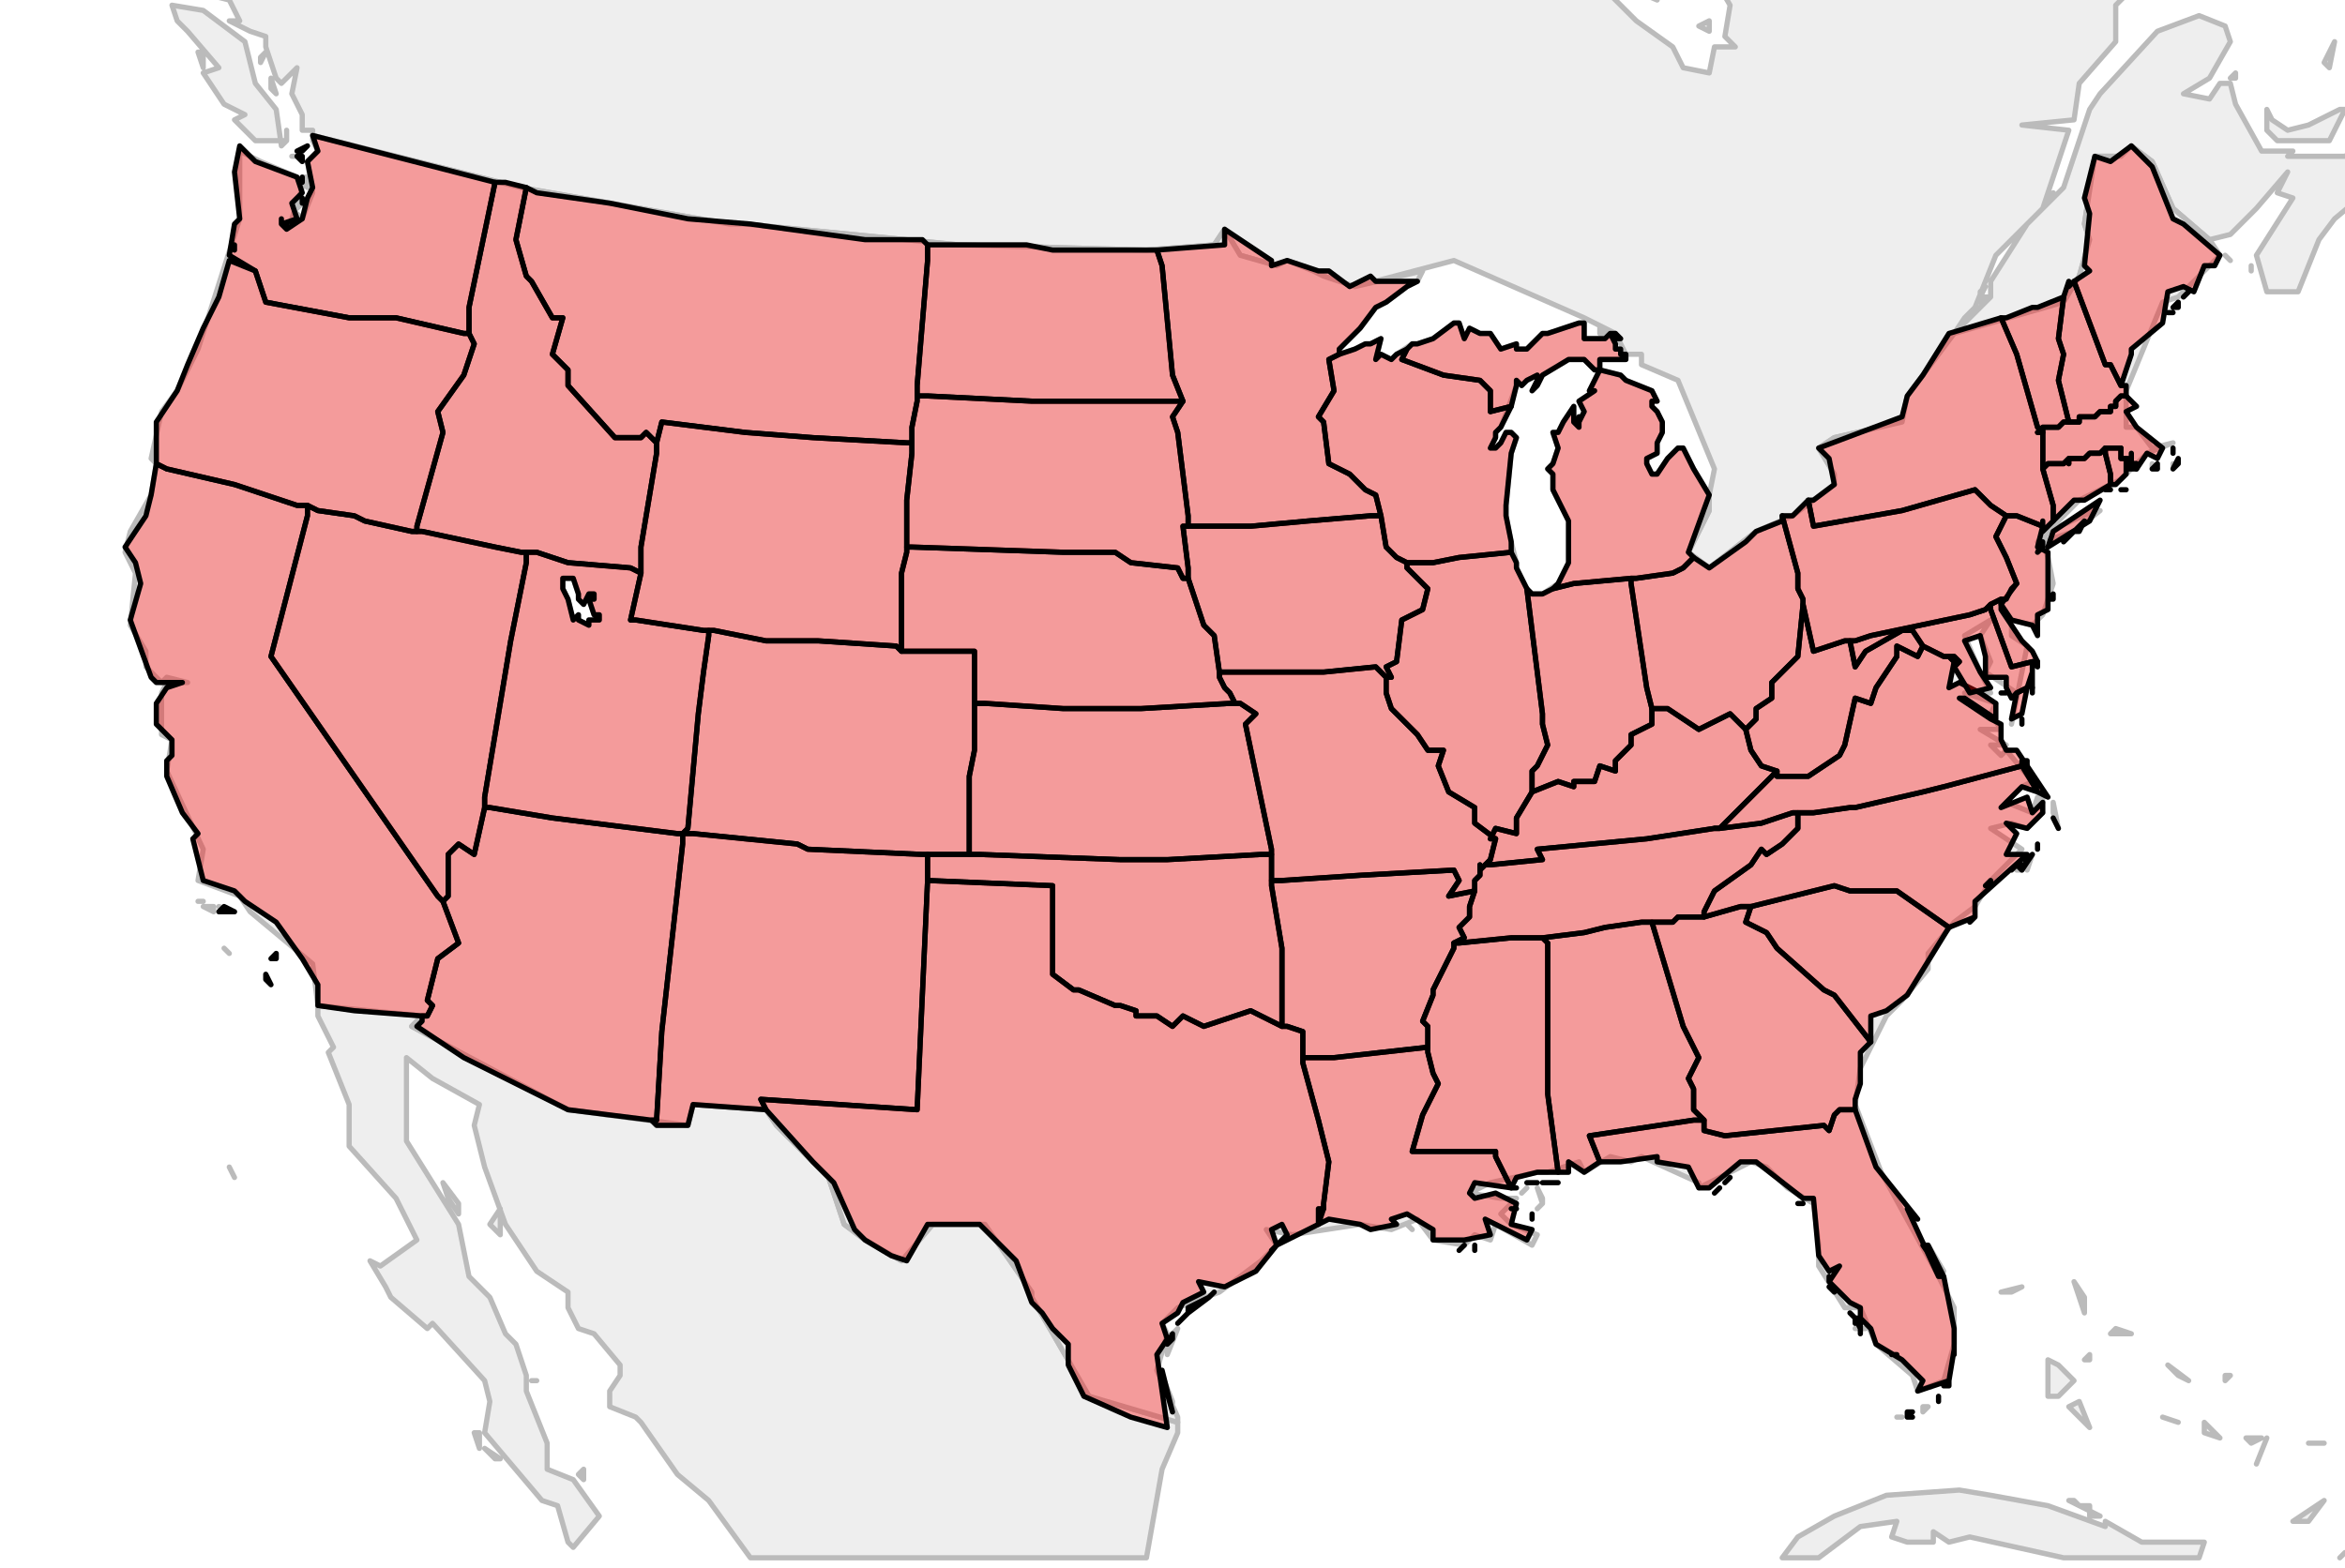 <?xml version="1.0" ?><!DOCTYPE svg  PUBLIC '-//W3C//DTD SVG 1.1//EN'  'http://www.w3.org/Graphics/SVG/1.1/DTD/svg11.dtd'><svg enable_background="new 0 0 450 301" height="301px" style="stroke-linejoin: round; stroke:#000; fill:#f6f3f0;" version="1.1" viewBox="0 0 450 301" width="450px" xmlns="http://www.w3.org/2000/svg" xmlns:xlink="http://www.w3.org/1999/xlink"><defs><style type="text/css"><![CDATA[path { fill-rule: evenodd; }
#context path { fill: #eee; stroke: #bbb; } ]]></style></defs><g id="context"><path d="M446,288L440,292L443,292L446,288Z M443,277L445,277L446,277L443,277Z M433,281L435,276L435,276L433,281Z M434,276L431,276L432,277L434,276Z M426,276L423,273L423,275L426,276Z M418,273L415,272L415,272L418,273Z M428,264L427,264L427,265L428,264Z M399,269L397,270L401,274L399,269Z M420,265L416,262L418,264L420,265Z M401,261L401,260L400,261L401,261Z M398,265L395,262L393,261L393,268L395,268L398,265Z M406,255L405,256L409,256L406,255Z M388,247L386,248L384,248L388,247Z M400,252L400,249L398,246L400,252Z " data-iso="BHS"/><path d="M474,37L473,38L473,38L474,37Z M432,52L432,51L432,51L432,52Z M428,50L427,49L427,49L428,50Z M380,57L380,56L381,55L380,57Z M382,57L380,58L380,57L382,57Z M393,39L393,39L394,37L393,39Z M457,23L459,24L460,17L464,20L463,23L458,26L455,24L455,13L456,11L458,13L459,18L457,23Z M439,25L443,24L449,21L450,21L447,27L437,27L435,25L435,21L436,23L439,25Z M447,13L446,12L448,8L447,13Z M429,14L429,15L428,15L429,14Z M55,27L55,27L55,25L55,27Z M376,63L382,57L382,54L389,43L396,36L401,21L403,18L414,6L422,3L427,5L428,8L424,15L419,18L424,19L426,16L428,16L429,20L434,29L440,29L439,30L450,30L456,26L461,28L454,37L448,42L445,46L441,56L435,56L433,49L440,38L437,37L439,33L433,40L428,45L424,46L424,46L417,40L413,31L409,28L407,30L402,30L400,43L401,46L399,53L396,58L375,64L376,63Z M476,-30L475,-28L475,-30L476,-30Z M477,-33L477,-31L477,-31L477,-33Z M53,18L52,17L52,15L53,18Z M39,13L38,10L39,10L39,13Z M439,-4L437,-3L428,-2L428,-6L432,-6L439,-5L439,-4Z M50,12L50,11L51,10L50,12Z M465,-36L464,-37L465,-37L465,-36Z M39,2L47,8L49,16L53,21L54,28L55,27L49,27L45,23L47,22L43,20L39,14L42,13L36,6L34,4L33,1L39,2Z M461,-44L459,-40L462,-37L463,-25L464,-23L464,-29L468,-29L469,-24L472,-26L475,-25L482,-30L483,-26L485,-25L485,-21L490,-25L489,-19L489,-16L491,-17L491,-20L493,-21L495,-16L496,-19L499,-9L497,-7L495,-10L492,-9L488,-16L488,-12L486,-10L486,-4L484,-2L482,-4L484,-5L485,-12L482,-8L479,-7L477,-8L475,-5L461,2L458,-0L460,-7L457,-6L458,-16L459,-18L458,-20L457,-30L461,-44Z M38,-7L37,-9L39,-10L38,-7Z M459,-47L459,-47L459,-48L459,-47Z M328,6L326,5L328,4L328,6Z M36,-19L36,-22L36,-22L36,-19Z M36,-24L36,-26L36,-27L36,-24Z M318,-0L311,-3L314,-4L318,-0Z M24,-32L23,-29L23,-21L22,-22L20,-32L24,-32Z M40,-22L39,-18L37,-24L39,-26L40,-22Z M38,-25L37,-25L37,-26L38,-25Z M321,-7L321,-6L321,-7L321,-7Z M34,-27L32,-32L35,-30L34,-27Z M24,-42L27,-38L23,-33L21,-33L21,-42L24,-42Z M34,-41L35,-43L35,-42L34,-41Z M38,-43L37,-43L40,-45L38,-43Z M410,-68L409,-68L410,-68L410,-68Z M320,-35L320,-38L321,-36L320,-35Z M314,-34L315,-36L315,-36L314,-34Z M319,-36L316,-30L317,-34L319,-36Z M399,-79L400,-78L399,-78L399,-79Z M312,-47L311,-46L311,-47L312,-47Z M304,-66L304,-67L304,-67L304,-66Z M374,-98L372,-98L372,-99L374,-98Z M358,-89L357,-93L359,-92L358,-89Z M367,-106L364,-107L366,-108L367,-106Z M239,-78L238,-78L239,-79L239,-78Z M364,-110L365,-109L363,-110L364,-110Z M300,-93L301,-85L301,-85L297,-90L300,-93Z M362,-116L364,-116L363,-115L362,-116Z M339,-106L337,-106L335,-108L339,-106Z M287,-95L286,-90L285,-87L282,-86L281,-90L281,-94L287,-95Z M304,-104L306,-102L302,-103L304,-104Z M303,-109L302,-109L302,-109L303,-109Z M270,-115L271,-116L282,-112L285,-109L285,-105L290,-107L293,-105L284,-102L280,-106L278,-105L278,-102L272,-94L269,-99L264,-97L264,-101L266,-102L265,-116L265,-119L267,-119L270,-115Z M177,-132L176,-132L176,-134L177,-132Z M173,-138L174,-137L173,-138L173,-138Z M306,-149L302,-148L301,-150L306,-150L306,-149Z M172,-138L172,-139L172,-139L172,-138Z M258,-137L257,-140L257,-142L258,-137Z M297,-151L299,-151L301,-147L301,-143L295,-140L293,-145L297,-151Z M191,-140L189,-142L190,-142L191,-140Z M299,-152L297,-155L297,-155L299,-152Z M242,-149L241,-149L241,-150L242,-149Z M282,-152L282,-153L283,-158L284,-157L282,-152Z M243,-151L243,-149L242,-150L243,-151Z M204,-149L203,-150L203,-151L204,-149Z M224,-151L223,-149L223,-150L224,-151Z M317,-171L316,-172L317,-172L317,-171Z M284,-161L282,-159L282,-160L284,-161Z M217,-151L221,-148L224,-143L220,-140L212,-144L211,-147L215,-153L217,-151Z M253,-159L252,-158L252,-158L253,-159Z M207,-159L206,-161L206,-161L207,-159Z M328,95L328,95L329,90L322,73L315,70L315,68L312,68L310,64L304,61L279,50L260,55L254,53L252,52L247,50L247,50L247,50L247,50L245,51L238,49L235,44L233,47L220,48L184,47L143,43L140,43L100,36L60,26L60,25L58,25L58,22L56,18L57,13L54,16L53,15L51,9L51,7L48,6L44,4L46,4L44,0L40,-1L38,-4L39,-8L42,-14L46,-14L38,-11L38,-15L41,-19L41,-24L37,-28L34,-33L37,-37L36,-38L41,-45L41,-45L45,-53L40,-62L39,-62L38,-68L39,-72L40,-82L38,-87L37,-95L36,-98L29,-95L24,-96L25,-98L23,-109L17,-116L40,-147L45,-154L69,-184L74,-191L78,-187L81,-179L84,-176L90,-180L94,-179L96,-176L97,-177L103,-178L109,-176L103,-175L100,-175L96,-174L94,-172L100,-174L104,-173L118,-176L117,-170L119,-165L121,-165L125,-171L126,-170L123,-164L126,-163L129,-166L133,-165L138,-159L152,-151L155,-149L156,-144L151,-143L150,-141L167,-138L168,-139L173,-133L174,-134L176,-129L174,-129L178,-128L177,-135L178,-138L184,-140L186,-143L179,-139L175,-141L186,-145L191,-137L194,-137L200,-133L206,-134L211,-133L212,-135L217,-132L213,-136L216,-141L222,-138L221,-131L225,-128L222,-126L224,-124L226,-129L225,-136L227,-137L232,-142L230,-145L228,-143L229,-150L222,-153L220,-158L221,-168L224,-173L231,-167L232,-164L235,-159L233,-152L241,-151L241,-149L244,-140L246,-149L247,-150L252,-145L253,-141L251,-140L257,-131L260,-140L260,-151L261,-158L264,-157L271,-154L274,-153L274,-151L276,-149L272,-146L278,-139L279,-134L273,-126L269,-129L272,-124L268,-124L260,-125L264,-122L260,-114L257,-113L248,-118L244,-118L249,-116L253,-113L262,-112L256,-100L253,-100L247,-95L241,-96L234,-100L241,-94L243,-96L248,-93L248,-89L245,-88L241,-87L238,-83L239,-81L236,-79L232,-64L232,-64L232,-53L231,-51L234,-48L235,-44L236,-48L241,-48L245,-36L246,-33L253,-34L260,-33L270,-29L273,-25L277,-24L287,-20L288,-20L304,-20L305,-18L306,-12L307,-9L309,-1L314,4L321,9L323,13L328,14L329,9L333,9L331,7L332,1L325,-11L325,-14L319,-20L323,-23L328,-29L332,-36L332,-40L330,-45L326,-52L321,-56L315,-63L317,-70L318,-69L317,-73L316,-73L313,-78L313,-80L311,-81L311,-87L308,-89L308,-96L311,-97L317,-95L321,-97L322,-96L325,-101L339,-92L348,-93L352,-85L352,-84L355,-79L356,-79L355,-73L357,-73L361,-76L363,-76L365,-69L366,-74L370,-70L375,-84L374,-91L372,-96L377,-95L381,-92L381,-90L389,-86L388,-83L391,-85L393,-83L398,-80L397,-77L399,-77L405,-72L400,-71L404,-69L417,-65L417,-60L420,-64L422,-61L423,-65L427,-63L434,-64L435,-63L432,-56L427,-50L427,-47L437,-61L440,-57L446,-59L450,-57L456,-49L454,-38L451,-37L447,-33L445,-22L441,-17L435,-13L426,-11L412,-4L408,-1L406,1L406,8L399,16L398,23L388,24L397,25L392,40L389,43L383,49L379,59L377,61L375,64L372,68L366,76L365,81L352,84L349,86L352,91L352,93L344,99L337,102L328,109L324,106L328,98L328,95Z M218,-182L217,-184L217,-184L218,-182Z M165,-184L170,-187L174,-184L174,-180L179,-185L182,-181L182,-173L185,-174L184,-186L187,-187L190,-186L192,-183L194,-171L193,-166L198,-160L199,-160L204,-156L205,-152L200,-153L199,-150L199,-144L195,-144L189,-145L189,-147L185,-151L181,-147L173,-145L161,-145L158,-149L158,-153L151,-155L149,-160L152,-163L159,-163L165,-161L167,-163L157,-166L152,-168L152,-173L150,-178L149,-181L153,-186L163,-190L166,-191L167,-189L165,-184Z M193,-183L190,-188L190,-190L194,-191L196,-189L193,-183Z M267,-196L274,-196L277,-190L274,-190L270,-188L267,-196Z M252,-167L258,-171L257,-174L252,-177L254,-179L256,-179L253,-181L252,-189L256,-191L258,-194L261,-195L267,-187L268,-179L270,-182L274,-185L274,-188L276,-189L281,-189L287,-186L288,-178L289,-184L298,-184L303,-179L303,-176L305,-180L311,-180L312,-174L314,-178L318,-175L316,-173L318,-171L319,-172L323,-170L319,-169L319,-165L316,-164L326,-163L328,-160L328,-162L335,-159L335,-161L339,-161L342,-159L345,-159L345,-155L349,-159L351,-156L354,-154L351,-153L354,-149L353,-146L350,-147L351,-145L354,-142L353,-140L347,-140L344,-143L345,-146L341,-144L334,-148L334,-144L332,-145L334,-141L330,-141L339,-136L344,-132L344,-134L352,-132L350,-130L357,-127L359,-123L358,-122L361,-119L357,-117L346,-119L345,-116L354,-113L359,-109L359,-107L345,-107L342,-109L339,-108L329,-112L331,-114L321,-118L319,-120L315,-120L313,-121L314,-118L306,-113L299,-115L300,-120L307,-123L308,-122L312,-126L315,-128L309,-134L310,-136L312,-143L313,-144L310,-149L306,-152L302,-154L301,-157L300,-155L295,-156L291,-156L292,-160L288,-163L285,-163L283,-166L280,-166L278,-168L277,-167L280,-164L278,-162L261,-159L255,-159L254,-162L246,-162L243,-166L250,-167L247,-168L242,-170L240,-174L240,-179L241,-185L243,-190L249,-194L251,-194L249,-183L252,-176L256,-172L252,-167Z M209,-192L211,-190L217,-190L217,-187L213,-182L215,-183L217,-179L219,-180L219,-175L217,-170L214,-168L211,-167L207,-173L200,-180L202,-184L204,-181L207,-183L204,-187L209,-192Z M214,-191L211,-191L215,-193L214,-191Z M228,-194L236,-190L232,-181L226,-181L228,-179L227,-174L223,-178L222,-181L221,-188L224,-193L228,-194Z M155,-201L159,-202L162,-200L165,-193L164,-192L152,-188L149,-185L147,-185L144,-180L134,-178L134,-184L130,-188L143,-202L143,-208L155,-201Z M216,-197L215,-196L216,-198L216,-197Z M222,-197L220,-197L221,-198L222,-197Z M226,-202L225,-199L223,-198L218,-201L219,-204L222,-207L223,-207L226,-202Z M219,-206L217,-205L218,-208L219,-206Z M157,-217L157,-217L158,-218L157,-217Z M163,-213L161,-215L167,-217L163,-213Z M261,-216L260,-216L260,-218L261,-216Z M204,-211L201,-211L199,-213L202,-214L204,-211Z M200,-217L201,-214L201,-214L200,-217Z M215,-215L215,-209L215,-203L208,-202L207,-205L209,-207L203,-207L204,-210L206,-209L206,-215L210,-210L209,-217L215,-215Z M206,-216L207,-217L207,-218L206,-216Z M189,-213L192,-210L193,-203L190,-202L186,-204L179,-201L175,-200L170,-203L180,-206L175,-206L173,-210L170,-206L168,-206L164,-210L164,-211L171,-213L166,-213L173,-217L172,-219L174,-220L176,-217L178,-216L180,-211L186,-208L187,-210L185,-216L188,-220L189,-219L189,-213Z M178,-221L175,-222L177,-223L178,-221Z M223,-220L225,-218L231,-218L230,-216L235,-215L238,-209L245,-208L250,-213L260,-212L262,-210L262,-204L257,-202L253,-204L253,-201L251,-200L240,-199L240,-201L233,-200L230,-202L229,-211L226,-215L221,-213L217,-220L223,-220Z M175,-228L172,-222L167,-221L168,-224L162,-218L160,-217L157,-220L154,-220L156,-223L167,-229L172,-230L175,-228Z M199,-222L197,-228L199,-223L199,-222Z M220,-228L224,-228L224,-225L218,-226L220,-228Z M206,-227L206,-229L207,-228L206,-227Z M180,-230L179,-234L179,-233L180,-230Z M188,-232L189,-232L186,-229L188,-229L183,-226L181,-228L182,-232L188,-232Z M203,-231L203,-231L203,-232L203,-231Z M190,-237L190,-234L183,-236L189,-238L190,-237Z M218,-234L220,-233L220,-229L216,-228L216,-231L214,-232L215,-237L218,-234Z M203,-242L205,-240L210,-236L212,-228L206,-232L201,-232L203,-237L200,-237L201,-239L203,-242Z M224,-259L230,-250L230,-253L234,-248L234,-245L237,-246L239,-244L234,-240L233,-232L230,-236L232,-232L226,-233L222,-238L224,-241L222,-241L220,-245L218,-245L216,-249L218,-248L217,-254L221,-253L218,-255L220,-260L224,-259Z M249,-283L252,-284L253,-281L256,-284L262,-282L262,-277L259,-273L258,-269L261,-273L262,-268L260,-257L261,-258L258,-248L258,-246L261,-243L261,-237L256,-235L258,-230L253,-227L260,-226L259,-220L249,-219L247,-220L247,-217L245,-217L235,-217L234,-220L236,-222L237,-230L243,-226L245,-227L246,-229L243,-228L240,-233L237,-232L241,-243L235,-250L234,-252L240,-253L246,-260L248,-261L245,-262L241,-257L238,-257L237,-255L228,-257L227,-260L228,-263L226,-261L226,-264L223,-264L228,-268L232,-268L230,-270L232,-272L236,-269L240,-269L236,-271L236,-275L240,-279L249,-283Z " data-iso="CAN"/><path d="M403,291L401,290L401,291L403,291Z M401,290L401,289L399,289L401,290Z M399,289L398,288L397,288L399,289Z M422,299L423,296L411,296L404,292L404,293L393,289L382,287L376,286L362,287L352,291L345,295L342,299L349,299L357,293L364,292L363,295L366,296L371,296L371,294L374,296L378,295L396,299L422,299Z " data-iso="CUB"/><path d="M450,298L449,299L449,299L450,298Z " data-iso="HTI"/><path d="M112,284L112,282L111,283L112,284Z M96,280L93,278L95,280L96,280Z M92,278L92,275L91,275L92,278Z M103,265L102,265L102,265L103,265Z M45,226L44,224L45,226L45,226Z M96,235L96,232L94,235L96,237L96,235Z M88,233L88,231L85,227L86,230L88,233Z M226,273L209,268L198,249L198,248L189,235L179,235L173,242L166,238L162,235L159,226L149,216L147,213L133,212L132,216L109,213L79,197L81,195L61,193L61,195L64,201L63,202L67,212L67,220L76,230L80,238L73,243L71,242L74,247L75,249L82,255L83,254L93,265L94,269L93,275L104,288L107,289L109,296L110,297L115,291L110,284L105,282L105,277L101,267L101,264L99,258L97,256L94,249L90,245L88,235L78,219L78,217L78,203L83,207L92,212L91,216L93,224L97,235L103,244L109,248L109,251L111,255L114,256L119,262L119,264L117,267L117,270L122,272L123,273L130,283L136,288L144,299L220,299L223,282L226,275L226,273Z " data-iso="MEX"/><path d="M392,153L392,153L392,154L392,153Z M402,98L393,102L392,104L398,102L403,98L402,98Z M57,30L56,30L57,30L57,30Z M58,31L58,30L57,30L58,31Z M59,34L58,34L59,36L59,34Z M58,39L58,39L57,40L58,39Z M58,42L57,41L57,42L58,42Z M420,56L419,57L419,57L420,56Z M418,89L417,89L417,90L418,89Z M414,90L413,89L413,90L414,90Z M395,159L394,156L394,154L395,159Z M389,167L390,164L389,165L389,167Z M388,167L387,166L387,167L388,167Z M39,173L38,173L38,173L39,173Z M41,175L41,174L39,174L41,175Z M42,174L43,175L45,175L42,174Z M363,273L363,273L363,273L363,273Z M392,104L392,104L392,104L391,104L399,96L407,92L412,87L417,85L413,86L410,82L408,82L408,75L415,58L418,57L426,49L424,46L424,46L417,40L413,31L409,28L407,30L402,30L400,43L401,46L399,53L396,58L375,64L372,68L366,76L365,81L352,84L349,86L352,91L352,93L344,99L337,102L328,109L324,106L328,98L328,95L328,95L325,90L323,86L322,86L320,88L318,91L317,91L316,89L316,88L318,87L318,85L319,83L319,81L318,79L317,78L317,77L318,77L317,75L312,73L311,72L307,71L307,71L307,71L305,75L306,75L303,77L304,79L303,81L303,80L303,82L302,81L302,78L300,81L299,83L298,83L299,86L298,89L297,90L298,91L298,94L301,100L301,103L301,105L301,108L299,112L299,112L296,114L294,114L293,113L291,109L291,108L290,104L289,99L289,97L290,87L291,84L290,83L289,83L288,85L287,86L286,86L287,84L287,83L288,82L291,74L291,73L292,74L293,73L295,72L295,73L294,75L294,75L295,74L296,72L301,69L304,69L306,71L307,71L307,71L307,69L312,69L312,68L311,68L311,67L310,67L310,66L309,64L308,64L308,64L307,65L304,65L304,62L303,62L297,64L296,64L294,66L293,67L291,67L291,66L288,67L286,64L284,64L282,63L281,65L280,62L279,62L275,65L272,66L271,66L268,68L267,69L265,68L264,69L265,65L265,65L263,66L262,66L260,67L257,68L257,67L259,65L261,63L264,59L266,58L270,55L272,54L273,52L260,55L254,53L252,52L247,50L245,51L238,49L235,44L233,47L220,48L184,47L143,43L140,43L100,36L60,26L60,27L61,29L59,31L60,37L58,42L56,42L58,36L57,34L50,31L46,29L46,38L46,42L38,67L34,75L31,79L29,88L30,89L29,95L25,102L24,106L26,110L25,120L28,125L28,128L31,131L32,130L36,131L32,131L31,133L31,141L33,142L32,148L39,163L38,169L46,172L48,175L54,180L60,185L61,193L61,193L81,195L79,197L109,213L132,216L133,212L147,213L149,216L159,226L162,235L166,238L173,242L179,235L189,235L198,248L198,249L209,268L226,273L226,272L222,263L224,256L223,254L226,251L234,248L242,242L245,239L243,236L248,237L261,235L267,236L272,234L275,238L281,239L283,237L286,238L287,235L294,239L295,237L290,235L288,233L291,230L288,230L282,229L286,227L295,225L297,225L303,223L304,225L309,222L313,223L315,222L326,227L326,228L336,223L339,224L343,228L348,231L349,239L349,243L354,251L357,251L360,258L367,264L368,267L373,265L375,258L375,251L372,245L361,225L356,212L357,205L357,205L362,195L365,192L370,186L370,183L375,177L379,174L382,169L388,163L382,159L386,158L389,159L392,156L391,153L390,156L385,154L388,151L390,150L385,144L384,145L382,143L385,143L380,140L384,140L382,137L383,135L377,133L382,133L380,129L377,122L382,119L380,122L382,127L381,129L387,133L386,139L389,124L386,122L386,119L390,120L392,118L394,112L393,107L392,104Z M115,118L115,119L113,119L113,120L111,119L111,118L110,119L109,115L108,113L108,111L110,111L110,111L111,114L111,115L112,116L113,114L114,114L114,115L113,115L113,115L114,118L115,118Z M310,65L310,64L310,64L310,65Z M309,64L307,63L307,64L308,64L308,64L309,64Z M44,183L43,182L43,182L44,183Z M53,183L53,184L53,184L53,183Z M356,211L356,212L356,213L356,211Z M295,232L296,231L295,232L295,232Z M271,236L270,235L270,235L271,236Z M373,244L370,239L370,241L373,244Z M292,229L293,228L292,229L292,229Z M296,231L296,230L295,228L296,231Z M357,254L357,253L356,253L357,254Z M224,260L226,255L224,257L224,260Z M374,265L374,265L374,265L374,265Z M371,269L371,269L371,269L371,269Z M225,271L223,264L225,269L225,271Z M358,255L356,255L357,255L358,255Z M365,272L365,272L364,272L365,272Z M369,271L370,270L369,270L369,271Z " data-iso="USA"/></g><g fill="red" fill-opacity="0.35" id="regions"><path d="M418,88L417,90L418,89L418,88Z M414,89L413,90L414,90L414,89Z M417,87L417,86L417,86L417,87Z M407,76L407,76L407,76L406,77L406,77L406,77L406,77L406,77L406,77L406,77L406,77L406,77L406,77L406,77L406,77L406,77L406,78L406,78L406,78L405,78L405,78L405,78L405,78L405,78L405,78L405,78L405,78L405,79L405,79L405,79L405,79L405,79L405,79L404,79L404,79L403,79L403,79L402,80L402,80L401,80L401,80L400,80L400,80L399,80L399,81L398,81L397,81L397,81L397,81L396,81L396,81L396,81L395,82L395,82L395,82L394,82L394,82L394,82L393,82L393,82L393,82L392,82L392,82L392,83L391,83L392,83L392,84L392,84L392,85L392,86L392,87L392,87L392,88L392,89L392,89L392,89L392,90L393,89L394,89L395,89L395,89L396,89L396,89L397,88L397,89L397,89L397,88L398,88L398,88L398,88L399,88L400,88L401,87L402,87L403,87L404,86L404,87L404,86L405,86L405,86L406,86L406,86L406,86L407,86L407,87L407,87L407,87L407,87L407,87L407,87L407,87L407,87L407,87L407,87L407,87L407,87L407,87L407,87L407,87L407,88L407,88L408,88L408,88L408,88L408,88L408,88L408,88L409,88L409,87L409,88L409,88L409,88L409,88L409,88L409,89L409,89L409,89L409,89L409,89L410,89L410,89L410,90L410,90L412,87L414,88L415,86L410,82L408,79L410,78L408,76L407,76L407,76L407,76Z " data-fips="US25" data-fips-="" data-iso3="USA" data-name="Massachusetts" data-p="MA"/><path d="M222,48L223,51L225,72L227,77L227,77L227,77L225,80L226,83L228,99L228,101L230,101L240,101L251,100L263,99L265,99L265,99L264,95L262,94L259,91L255,89L254,81L253,80L256,75L255,69L257,68L257,67L259,65L261,63L264,59L266,58L270,55L272,54L272,54L269,54L264,54L263,53L259,55L255,52L253,52L247,50L244,51L244,50L235,44L235,47L222,48L222,48Z " data-fips="US32" data-fips-="US27" data-iso3="USA" data-name="Minnesota" data-p="MN"/><path d="M176,74L178,50L178,48L178,47L177,46L166,46L144,43L132,42L117,39L103,37L101,36L99,46L101,53L102,54L106,61L108,61L106,68L109,71L109,74L118,84L123,84L124,83L126,85L126,85L126,85L127,81L143,83L156,84L174,85L175,85L175,85L175,85L175,82L176,77L176,76L176,74Z " data-fips="US30" data-fips-="" data-iso3="USA" data-name="Montana" data-p="MT"/><path d="M227,77L225,72L223,51L222,48L221,48L202,48L197,47L178,47L178,47L178,48L178,50L176,74L176,76L178,76L198,77L217,77L225,77L227,77L227,77Z " data-fips="US38" data-fips-="" data-iso3="USA" data-name="North Dakota" data-p="ND"/><path d="M126,85L124,83L123,84L118,84L109,74L109,71L106,68L108,61L106,61L102,54L101,53L99,46L101,36L101,36L97,35L96,35L95,35L90,59L90,62L90,63L90,64L90,64L91,66L89,72L84,79L85,83L80,101L80,102L81,102L95,105L100,106L101,106L103,106L109,108L121,109L123,110L123,108L123,105L125,93L126,87L126,85L126,85Z " data-fips="US16" data-fips-="" data-iso3="USA" data-name="Idaho" data-p="ID"/><path d="M45,48L45,47L45,47L45,48Z M55,44L55,43L55,43L55,44Z M54,43L54,42L54,42L54,43Z M58,39L58,38L58,38L58,39Z M58,35L58,34L58,34L58,35Z M58,31L58,30L57,30L58,31Z M59,30L59,30L59,30L59,30Z M59,28L57,29L58,29L59,28Z M58,25L58,25L58,25L58,25Z M95,35L60,26L61,29L59,31L60,36L59,38L58,42L55,44L54,43L57,42L56,39L58,37L57,34L49,31L46,28L45,33L46,42L45,43L44,49L49,52L49,52L51,58L67,61L76,61L89,64L90,64L90,63L90,62L90,59L95,35L95,35Z " data-fips="US53" data-fips-="" data-iso3="USA" data-name="Washington" data-p="WA"/><path d="M131,160L130,160L114,158L106,157L94,155L93,155L93,155L91,164L88,162L86,164L86,172L85,173L85,173L85,173L88,181L84,184L82,192L83,193L82,195L81,195L81,196L80,197L89,203L109,213L125,215L125,215L126,215L127,198L131,162L131,160Z " data-fips="US04" data-fips-="" data-iso3="USA" data-name="Arizona" data-p="AZ"/><path d="M52,189L51,187L51,188L52,189Z M53,183L52,184L53,184L53,183Z M43,174L42,175L45,175L43,174Z M59,97L57,97L45,93L32,90L30,89L30,89L29,95L28,99L24,105L26,108L27,112L25,119L29,130L30,131L32,131L35,131L32,132L30,135L30,139L33,142L33,145L32,146L32,149L35,156L38,160L37,161L39,169L45,171L47,173L53,177L58,184L61,189L61,193L68,194L81,195L81,195L82,195L83,193L82,192L84,184L88,181L85,173L85,173L85,173L84,172L52,126L59,99L59,97Z " data-fips="US06" data-fips-="" data-iso3="USA" data-name="California" data-p="CA"/><path d="M187,134L187,125L185,125L174,125L173,125L172,124L157,123L147,123L137,121L136,121L136,122L135,129L134,137L132,159L131,160L133,160L153,162L155,163L177,164L178,164L179,164L181,164L182,164L185,164L186,164L186,163L186,149L187,144L187,136L187,135L187,134Z " data-fips="US08" data-fips-="" data-iso3="USA" data-name="Colorado" data-p="CO"/><path d="M93,155L93,153L98,123L101,108L101,106L100,106L95,105L81,102L80,102L79,102L70,100L68,99L61,98L59,97L59,99L52,126L84,172L85,173L85,173L85,173L86,172L86,164L88,162L91,164L93,155L93,155Z " data-fips="US32" data-fips-="" data-iso3="USA" data-name="Nevada" data-p="NV"/><path d="M178,169L178,168L178,167L178,165L178,164L177,164L155,163L153,162L133,160L131,160L131,162L127,198L126,215L125,215L126,216L132,216L133,212L147,213L147,213L146,211L176,213L178,169L178,169Z " data-fips="US35" data-fips-="" data-iso3="USA" data-name="New Mexico" data-p="NM"/><path d="M49,52L44,50L42,57L39,63L36,70L34,75L30,81L30,87L30,89L30,89L32,90L45,93L57,97L59,97L61,98L68,99L70,100L79,102L80,102L80,101L85,83L84,79L89,72L91,66L90,64L90,64L89,64L76,61L67,61L51,58L49,52L49,52Z " data-fips="US41" data-fips-="" data-iso3="USA" data-name="Oregon" data-p="OR"/><path d="M121,109L109,108L103,106L101,106L101,108L98,123L93,153L93,155L94,155L106,157L114,158L130,160L131,160L132,159L134,137L135,129L136,122L136,121L135,121L122,119L121,119L123,110L123,110L121,109Z M115,118L115,119L113,119L113,120L111,119L111,118L110,119L109,115L108,113L108,111L110,111L110,111L111,114L111,115L112,116L113,114L114,114L114,115L113,115L113,115L114,118L115,118Z " data-fips="US49" data-fips-="" data-iso3="USA" data-name="Utah" data-p="UT"/><path d="M174,104L174,96L175,87L175,85L174,85L156,84L143,83L127,81L126,85L126,85L126,87L125,93L123,105L123,108L123,110L123,110L121,119L122,119L135,121L136,121L137,121L147,123L157,123L172,124L173,125L173,123L173,118L173,110L174,106L174,105L174,104Z " data-fips="US56" data-fips-="" data-iso3="USA" data-name="Wyoming" data-p="WY"/><path d="M283,171L278,172L280,169L279,167L261,168L246,169L244,169L244,170L246,182L246,195L246,197L247,197L250,198L250,202L250,203L252,203L256,203L274,201L274,201L274,200L274,197L273,196L275,191L275,190L277,186L279,182L279,181L279,181L281,180L280,178L282,176L282,174L283,171L283,171L283,171Z " data-fips="US05" data-fips-="" data-iso3="USA" data-name="Arkansas" data-p="AR"/><path d="M270,108L268,107L266,105L265,99L265,99L263,99L251,100L240,101L230,101L228,101L227,101L228,109L228,110L228,111L228,111L231,120L233,122L234,129L234,129L234,129L254,129L264,128L266,130L266,130L267,130L266,128L268,127L269,119L273,117L274,113L270,109L270,108L270,108Z " data-fips="US19" data-fips-="" data-iso3="USA" data-name="Iowa" data-p="IA"/><path d="M244,163L239,139L241,137L238,135L237,135L236,135L219,136L204,136L189,135L187,135L187,136L187,144L186,149L186,163L186,164L188,164L215,165L224,165L242,164L244,164L244,163Z " data-fips="US20" data-fips-="" data-iso3="USA" data-name="Kansas" data-p="KS"/><path d="M266,130L264,128L254,129L234,129L234,129L234,130L235,132L236,133L237,135L237,135L238,135L241,137L239,139L244,163L244,164L244,165L244,167L244,168L244,169L246,169L261,168L279,167L280,169L278,172L283,171L283,171L283,171L283,169L284,168L284,166L284,166L284,166L284,166L284,166L284,166L284,166L284,166L284,167L284,167L285,166L285,166L285,166L286,165L286,165L287,161L287,161L287,161L283,158L283,155L278,152L276,147L277,144L274,144L272,141L267,136L266,133L266,130L266,130L266,130Z " data-fips="US29" data-fips-="US17" data-iso3="USA" data-name="Missouri" data-p="MO"/><path d="M227,111L226,109L217,108L214,106L204,106L175,105L174,105L174,106L173,110L173,118L173,123L173,125L174,125L185,125L187,125L187,134L187,135L189,135L204,136L219,136L236,135L237,135L237,135L236,133L235,132L234,130L234,129L234,129L233,122L231,120L228,111L228,111L227,111Z " data-fips="US31" data-fips-="" data-iso3="USA" data-name="Nebraska" data-p="NE"/><path d="M244,168L244,167L244,165L244,164L242,164L224,165L215,165L188,164L186,164L185,164L182,164L181,164L179,164L178,164L178,165L178,167L178,168L178,169L178,169L202,170L202,187L206,190L207,190L214,193L215,193L218,194L218,195L222,195L225,197L227,195L231,197L240,194L246,197L246,197L246,195L246,182L244,170L244,169L244,168Z " data-fips="US40" data-fips-="" data-iso3="USA" data-name="Oklahoma" data-p="OK"/><path d="M225,77L217,77L198,77L178,76L176,76L176,77L175,82L175,85L175,85L175,85L175,87L174,96L174,104L174,105L175,105L204,106L214,106L217,108L226,109L227,111L228,111L228,110L228,109L227,101L228,101L228,99L226,83L225,80L227,77L227,77L225,77Z " data-fips="US46" data-fips-="" data-iso3="USA" data-name="South Dakota" data-p="SD"/><path d="M278,240L278,240L278,240L278,240Z M281,239L280,240L280,240L281,239Z M283,240L283,239L283,239L283,240Z M284,239L284,239L284,239L284,239Z M294,234L294,234L294,233L294,234Z M295,233L295,233L295,233L295,233Z M291,232L290,232L290,232L291,232Z M292,230L292,230L292,230L292,230Z M291,228L291,228L290,228L291,228Z M254,232L254,231L255,223L253,215L250,204L250,203L252,203L256,203L274,201L274,201L274,202L275,206L276,208L273,214L271,221L282,221L287,221L287,222L290,228L290,228L283,227L282,229L283,230L287,229L291,231L290,235L294,236L293,238L289,236L285,234L286,237L281,238L275,238L275,236L270,233L267,234L268,235L263,236L261,235L255,234L253,235L254,232L254,232Z " data-fips="US22" data-fips-="" data-iso3="USA" data-name="Louisiana" data-p="LA"/><path d="M225,271L223,263L223,264L225,271Z M225,256L225,257L224,258L225,256Z M226,254L228,252L227,253L226,254Z M232,249L228,251L228,252L232,249Z M232,249L233,248L233,248L232,249Z M245,239L245,239L244,240L245,239Z M178,169L178,169L176,213L146,211L147,213L147,213L156,223L160,227L164,236L166,238L171,241L174,242L178,235L183,235L188,235L195,242L198,250L200,252L202,255L205,258L205,262L208,268L217,272L224,274L222,260L224,257L223,254L226,252L227,250L231,248L230,246L235,247L241,244L245,239L244,236L246,235L247,237L245,239L253,235L253,232L254,232L254,231L255,223L253,215L250,204L250,203L250,202L250,198L247,197L246,197L246,197L240,194L231,197L227,195L225,197L222,195L218,195L218,194L215,193L214,193L207,190L206,190L202,187L202,170L178,169L178,169Z " data-fips="US48" data-fips-="" data-iso3="USA" data-name="Texas" data-p="TX"/><path d="M404,86L403,87L402,87L401,87L400,88L399,88L398,88L398,88L398,88L397,88L397,89L397,89L397,88L396,89L396,89L395,89L395,89L394,89L393,89L392,90L392,90L394,97L394,98L394,100L394,100L398,96L400,96L405,93L405,93L405,92L405,91L404,87L404,86Z " data-fips="US09" data-fips-="" data-iso3="USA" data-name="Connecticut" data-p="CT"/><path d="M398,54L397,55L397,54L396,57L396,57L395,65L396,68L395,73L397,81L397,81L397,81L397,81L398,81L399,81L399,80L400,80L400,80L401,80L401,80L402,80L402,80L403,79L403,79L404,79L404,79L405,79L405,79L405,79L405,79L405,79L405,79L405,78L405,78L405,78L405,78L405,78L405,78L405,78L405,78L406,78L406,78L406,78L406,77L406,77L406,77L406,77L406,77L406,77L406,77L406,77L406,77L406,77L406,77L406,77L406,77L407,76L407,76L407,76L407,76L407,76L408,76L408,75L408,74L407,74L407,74L405,70L404,70L398,54L398,54Z " data-fips="US33" data-fips-="" data-iso3="USA" data-name="New Hampshire" data-p="NH"/><path d="M408,94L408,94L407,94L408,94Z M408,91L408,90L408,90L408,91Z M409,89L409,89L409,89L409,88L409,88L409,88L409,88L409,89L409,89L409,90L410,90L410,90L410,89L410,89L409,89L409,89L409,89Z M409,90L408,89L408,90L409,90Z M407,87L407,86L406,86L406,86L406,86L405,86L405,86L404,86L404,87L405,91L405,92L405,93L406,93L408,91L408,88L408,88L408,88L408,88L408,88L408,88L407,88L407,88L407,87L407,87L407,87L407,87L407,87L407,87L407,87L407,87L407,87L407,87L407,87L407,87L407,87L407,87L407,87Z " data-fips="US44" data-fips-="" data-iso3="USA" data-name="Rhode Island" data-p="RI"/><path d="M396,57L391,59L390,59L385,61L384,61L387,68L389,75L391,82L392,83L392,82L392,82L393,82L393,82L393,82L394,82L394,82L394,82L395,82L395,82L395,82L396,81L396,81L396,81L397,81L397,81L395,73L396,68L395,65L396,57L396,57Z " data-fips="US50" data-fips-="" data-iso3="USA" data-name="Vermont" data-p="VT"/><path d="M317,177L315,177L308,178L304,179L296,180L296,180L296,180L297,181L297,210L299,225L299,225L301,225L301,223L304,225L307,223L307,223L305,218L325,215L327,215L327,215L325,213L325,209L324,207L326,203L323,197L317,177L317,177Z " data-fips="US01" data-fips-="" data-iso3="USA" data-name="Alabama" data-p="AL"/><path d="M360,274L360,274L360,274L360,274Z M366,272L366,272L366,272L366,272Z M367,271L367,271L367,271L367,271Z M367,271L366,271L366,271L367,271Z M367,272L366,272L366,271L367,272Z M371,269L371,269L371,269L371,269Z M372,269L372,269L372,268L372,269Z M368,265L368,265L368,265L368,265Z M368,265L368,265L368,265L368,265Z M374,265L374,266L373,266L374,265Z M375,262L375,262L375,262L375,262Z M375,260L375,259L375,259L375,260Z M364,260L364,260L363,260L364,260Z M362,260L362,260L362,260L362,260Z M363,260L363,260L363,260L363,260Z M357,255L357,256L357,255L357,255Z M356,254L356,254L356,253L356,254Z M357,255L356,253L357,253L357,255Z M356,253L355,252L355,252L356,253Z M352,248L351,247L351,247L352,248Z M351,246L351,246L351,245L351,246Z M373,245L369,239L370,239L373,245Z M349,234L349,234L349,234L349,234Z M349,234L349,234L349,234L349,234Z M346,231L345,231L345,231L346,231Z M329,229L329,229L330,228L329,229Z M331,227L331,227L332,226L331,227Z M307,223L305,218L325,215L327,215L327,215L327,217L331,218L350,216L351,217L352,214L353,213L356,213L356,213L360,224L368,234L366,232L372,245L373,245L375,255L375,259L374,265L368,267L369,265L365,261L360,258L359,255L357,253L357,251L355,250L351,246L353,243L351,244L349,241L348,230L346,230L337,223L334,223L328,228L326,228L324,224L318,223L318,222L311,223L307,223L307,223Z " data-fips="US12" data-fips-="" data-iso3="USA" data-name="Florida" data-p="FL"/><path d="M325,201L325,201L323,197L317,177L317,177L317,177L321,177L322,176L326,176L327,176L327,176L334,174L336,174L336,174L336,174L335,177L339,179L341,182L350,190L352,191L359,200L359,200L357,202L357,208L356,211L356,213L356,213L353,213L352,214L351,217L350,216L331,218L327,217L327,215L327,215L327,215L325,213L325,209L324,207L326,203L325,201Z " data-fips="US13" data-fips-="" data-iso3="USA" data-name="Georgia" data-p="GA"/><path d="M295,227L294,227L294,227L295,227Z M299,227L298,227L299,227L299,227Z M294,227L293,227L293,227L294,227Z M298,227L296,227L298,227L298,227Z M279,181L279,182L277,186L275,190L275,191L273,196L274,197L274,200L274,201L274,202L275,206L276,208L273,214L271,221L282,221L287,221L287,222L290,228L290,228L291,226L295,225L299,225L299,225L297,210L297,181L296,180L296,180L296,180L294,180L290,180L280,181L279,181Z " data-fips="US28" data-fips-="" data-iso3="USA" data-name="Mississippi" data-p="MS"/><path d="M336,174L336,174L335,177L339,179L341,182L350,190L352,191L359,200L359,199L359,195L362,194L366,191L366,191L374,178L374,178L364,171L360,171L355,171L352,170L336,174L336,174Z " data-fips="US45" data-fips-="" data-iso3="USA" data-name="South Carolina" data-p="SC"/><path d="M290,106L280,107L275,108L270,108L270,108L270,109L274,113L273,117L269,119L268,127L266,128L267,130L266,130L266,130L266,133L267,136L272,141L274,144L277,144L276,147L278,152L283,155L283,158L287,161L287,161L286,161L287,159L291,160L291,157L294,152L294,152L294,152L294,148L295,147L297,143L296,139L296,137L293,113L293,113L291,109L291,108L290,106Z " data-fips="US17" data-fips-="" data-iso3="USA" data-name="Illinois" data-p="IL"/><path d="M293,113L296,137L296,139L297,143L295,147L294,148L294,152L294,152L294,152L299,150L302,151L302,150L306,150L307,147L310,148L310,146L313,143L313,141L317,139L317,136L317,136L317,136L316,132L313,112L313,111L313,111L302,112L298,113L296,114L294,114L293,113Z " data-fips="US18" data-fips-="" data-iso3="USA" data-name="Indiana" data-p="IN"/><path d="M284,166L284,166L284,166L284,166L284,166L284,166L284,166Z M317,136L317,136L317,139L313,141L313,143L310,146L310,148L307,147L306,150L302,150L302,151L299,150L294,152L294,152L294,152L291,157L291,160L287,159L286,161L287,161L287,161L286,165L286,165L285,166L285,166L286,166L296,165L295,163L316,161L329,159L329,159L330,159L335,154L341,148L341,148L341,148L338,147L336,144L335,140L335,140L332,137L326,140L320,136L317,136L317,136Z " data-fips="US21" data-fips-="US18" data-iso3="USA" data-name="Kentucky" data-p="KY"/><path d="M379,176L378,177L378,177L379,176Z M379,174L379,174L379,174L379,174Z M382,169L382,170L381,170L382,169Z M388,167L388,166L387,166L388,167Z M387,166L387,166L386,167L387,166Z M388,167L390,164L389,165L388,167Z M391,163L391,162L391,162L391,163Z M395,159L394,157L395,159L395,159Z M389,147L389,147L389,147L389,147L391,152L393,153L389,147L389,147Z M388,147L389,147L389,147L389,147L389,147L388,147L388,147L388,147L388,147L388,147L388,147Z M388,147L373,151L369,152L356,155L355,155L355,155L348,156L346,156L345,156L345,156L345,157L345,159L342,162L339,164L338,163L336,166L329,171L327,175L327,176L327,176L334,174L336,174L336,174L336,174L352,170L355,171L360,171L364,171L374,178L374,178L379,176L379,173L389,164L385,164L387,160L385,158L389,159L392,156L392,154L390,156L389,153L384,155L388,151L391,152L388,147L388,147Z " data-fips="US37" data-fips-="" data-iso3="USA" data-name="North Carolina" data-p="NC"/><path d="M342,100L337,102L335,104L328,109L325,107L325,107L323,109L321,110L314,111L313,111L313,112L316,132L317,136L317,136L317,136L320,136L326,140L332,137L335,140L335,140L335,140L337,138L337,136L340,134L340,131L345,126L346,116L346,116L346,115L345,113L345,110L342,99L342,100Z " data-fips="US39" data-fips-="" data-iso3="USA" data-name="Ohio" data-p="OH"/><path d="M329,159L316,161L295,163L296,165L286,166L285,166L285,166L284,167L284,167L284,166L284,166L284,166L284,166L284,168L283,169L283,171L283,171L283,171L282,174L282,176L280,178L281,180L279,181L279,181L280,181L290,180L294,180L296,180L296,180L296,180L304,179L308,178L315,177L317,177L317,177L321,177L322,176L326,176L327,176L327,175L329,171L336,166L338,163L339,164L342,162L345,159L345,157L345,156L344,156L341,157L338,158L330,159L329,159L329,159Z " data-fips="US47" data-fips-="" data-iso3="USA" data-name="Tennessee" data-p="TN"/><path d="M388,147L389,147L389,147L389,147L389,147L388,147L388,147L388,147Z M388,139L388,138L388,139L388,139Z M389,132L387,133L387,133L387,133L387,133L386,138L388,137L389,132L389,132Z M390,132L390,132L390,132L390,132L390,133L390,133L390,132Z M341,148L341,148L335,154L330,159L329,159L330,159L338,158L341,157L344,156L345,156L345,156L346,156L348,156L355,155L355,155L356,155L369,152L373,151L388,147L388,147L388,147L388,147L388,147L388,147L388,147L388,147L388,146L389,146L389,147L389,147L389,147L389,147L389,147L387,144L385,144L384,142L384,139L382,138L376,134L377,134L383,138L383,135L380,133L376,131L374,132L375,127L375,127L375,127L375,127L374,126L374,126L373,126L371,125L369,124L369,124L369,124L368,126L364,124L364,126L360,132L359,135L356,134L354,143L353,145L347,149L341,149L341,148L341,148Z " data-fips="US51" data-fips-="" data-iso3="USA" data-name="Virginia" data-p="VA"/><path d="M257,68L255,69L256,75L253,80L254,81L255,89L259,91L262,94L264,95L265,99L265,99L265,99L266,105L268,107L270,108L270,108L270,108L275,108L280,107L290,106L290,104L289,99L289,97L290,87L291,84L290,83L289,83L288,85L287,86L286,86L287,84L287,83L288,82L290,78L286,79L286,75L284,73L277,72L269,69L270,67L268,68L267,69L265,68L264,69L265,65L265,65L263,66L262,66L260,67L257,68L257,68Z " data-fips="US55" data-fips-="" data-iso3="USA" data-name="Wisconsin" data-p="WI"/><path d="M354,123L348,125L346,116L346,116L346,116L345,126L340,131L340,134L337,136L337,138L335,140L335,140L336,144L338,147L341,148L341,148L341,148L341,149L347,149L353,145L354,143L356,134L359,135L360,132L364,126L364,124L368,126L369,124L369,124L369,124L367,121L365,121L358,125L356,128L355,123L354,123Z " data-fips="US54" data-fips-="" data-iso3="USA" data-name="West Virginia" data-p="WV"/><path d="M382,116L382,117L386,128L386,128L390,127L390,127L390,127L390,127L390,127L390,127L391,127L391,127L390,125L388,123L384,117L384,115L384,115L382,116L382,116L382,116Z " data-fips="US10" data-fips-="" data-iso3="USA" data-name="Delaware" data-p="DE"/><path d="M374,126L375,127L375,127L375,127L375,127L375,127L375,128L376,127L375,126L374,126Z " data-fips="US11" data-fips-="" data-iso3="USA" data-name="District of Columbia" data-p="DC"/><path d="M385,133L384,133L384,133L385,133Z M390,131L390,129L390,130L390,131L390,132L390,132L390,132L390,131Z M391,127L390,127L390,127L391,128L391,128L391,127L391,127Z M355,123L356,128L358,125L365,121L367,121L369,124L369,124L369,124L371,125L373,126L374,126L374,126L375,126L376,127L375,128L375,128L378,133L382,132L380,129L377,123L380,122L381,126L381,130L385,130L385,132L386,134L387,133L387,133L387,133L387,133L389,132L389,132L390,129L390,128L390,127L390,127L386,128L386,128L382,117L382,116L381,117L378,118L359,122L356,123L355,123Z " data-fips="US24" data-fips-="" data-iso3="USA" data-name="Maryland" data-p="MD"/><path d="M393,117L393,116L393,117L393,117Z M394,115L394,114L393,115L394,115Z M392,101L387,99L386,99L385,99L385,99L383,103L385,107L387,112L387,112L384,116L386,119L390,120L391,122L391,118L393,117L393,106L391,105L392,101L392,101Z " data-fips="US34" data-fips-="" data-iso3="USA" data-name="New Jersey" data-p="NJ"/><path d="M392,104L391,106L392,105L392,104Z M398,102L396,104L396,104L398,102Z M398,102L400,100L399,102L398,102Z M403,96L400,98L394,102L393,105L401,100L403,96Z M404,94L405,94L404,94L404,94Z M347,96L348,101L365,98L379,94L382,97L385,99L385,99L386,99L387,99L392,101L392,100L392,100L392,102L394,100L394,100L394,98L394,97L392,90L392,90L392,89L392,89L392,89L392,88L392,87L392,87L392,86L392,85L392,84L392,84L392,83L391,83L392,83L391,82L389,75L387,68L384,61L384,61L374,64L369,72L366,76L365,80L349,86L351,88L352,93L348,96L347,96Z " data-fips="US36" data-fips-="" data-iso3="USA" data-name="New York" data-p="NY"/><path d="M347,96L345,98L344,99L342,99L342,99L345,110L345,113L346,115L346,116L346,116L348,125L354,123L355,123L356,123L359,122L378,118L381,117L382,116L382,116L382,116L384,115L385,115L386,113L387,112L387,112L385,107L383,103L385,99L385,99L385,99L382,97L379,94L365,98L348,101L347,96L347,96Z " data-fips="US42" data-fips-="" data-iso3="USA" data-name="Pennsylvania" data-p="PA"/><path d="M417,60L417,60L416,60L417,60Z M418,58L417,59L418,59L418,58Z M420,56L419,57L419,57L420,56Z M398,54L404,70L405,70L407,74L407,74L409,68L409,67L415,62L416,56L419,55L421,56L423,51L425,51L426,49L419,43L417,42L413,32L409,28L405,31L402,30L400,38L401,41L400,51L401,52L398,54L398,54Z " data-fips="US23" data-fips-="" data-iso3="USA" data-name="Maine" data-p="ME"/><path d="M270,67L269,69L277,72L284,73L286,75L286,79L290,78L291,74L291,73L292,74L293,73L295,72L295,73L294,75L294,75L295,74L296,72L301,69L304,69L306,71L307,71L307,71L307,69L312,69L312,68L311,68L311,67L310,67L310,66L309,64L308,65L307,65L304,65L304,62L303,62L297,64L296,64L294,66L293,67L291,67L291,66L288,67L286,64L284,64L282,63L281,65L280,62L279,62L275,65L272,66L271,66L270,67Z M307,71L307,71L305,75L306,75L303,77L304,79L303,81L303,80L303,82L302,81L302,78L300,81L299,83L298,83L299,86L298,89L297,90L298,91L298,94L301,100L301,103L301,105L301,108L299,112L299,112L298,113L302,112L313,111L313,111L314,111L321,110L323,109L325,107L324,106L328,95L328,95L325,90L323,86L322,86L320,88L318,91L317,91L316,89L316,88L318,87L318,85L319,83L319,81L318,79L317,78L317,77L318,77L317,75L312,73L311,72L307,71L307,71Z M311,65L310,64L309,64L310,65L311,65Z " data-fips="US26" data-fips-="" data-iso3="USA" data-name="Michigan" data-p="MI"/></g></svg>